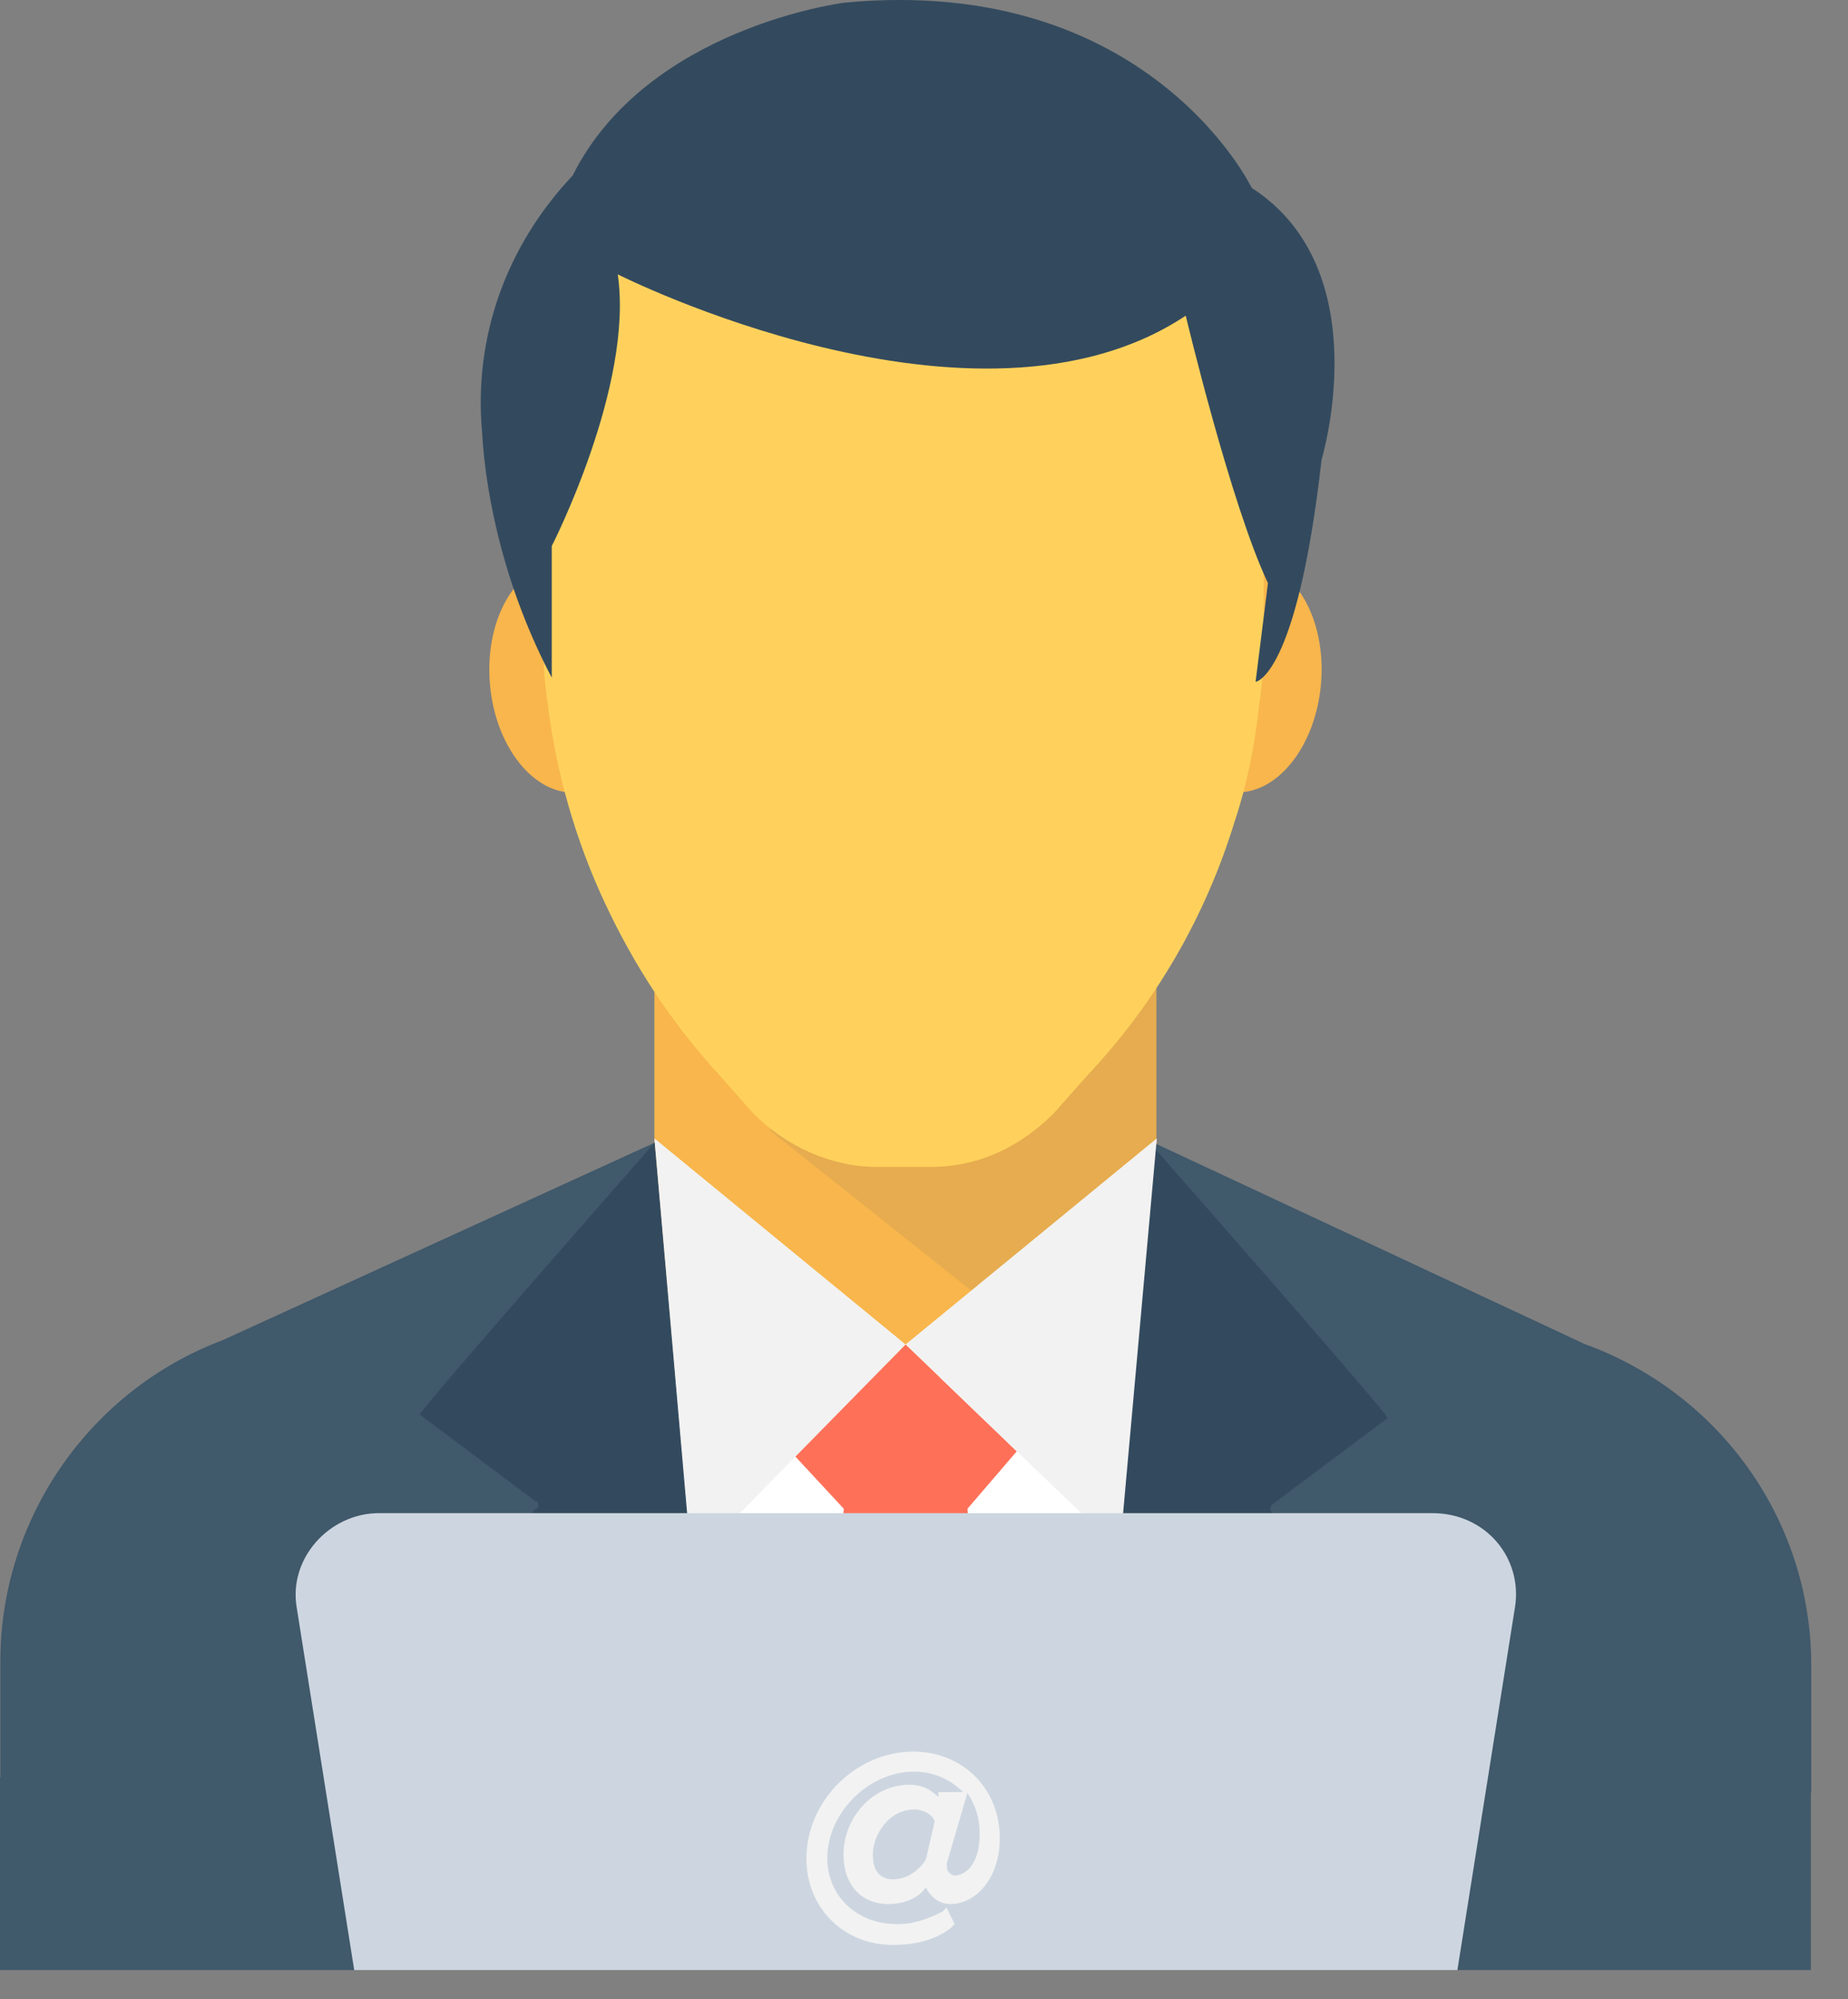 <svg width="49" height="53" viewBox="0 0 49 53" fill="none" xmlns="http://www.w3.org/2000/svg">
<rect x="0" y="0" width="49" height="53" fill="#808080" stroke="none"/>
<path d="M17.352 26.15H30.663V37.937H17.352V26.15Z" fill="#F8B64C"/>
<path opacity="0.1" d="M30.673 26.15V30.181L25.762 34.223L20.411 29.967L23.358 26.15H30.673Z" fill="#40596B"/>
<path d="M14.793 14.916C13.651 15.016 12.844 16.461 12.991 18.144C13.138 19.828 14.184 21.111 15.326 21.011C16.469 20.911 17.276 19.466 17.129 17.783C16.982 16.099 15.936 14.816 14.793 14.916Z" fill="#F8B64C"/>
<path d="M33.224 14.908C32.081 14.808 31.035 16.091 30.888 17.774C30.741 19.457 31.548 20.903 32.691 21.003C33.833 21.103 34.879 19.819 35.026 18.136C35.173 16.453 34.366 15.008 33.224 14.908Z" fill="#F8B64C"/>
<path d="M33.507 13.484V16.645C33.507 17.3 33.507 17.955 33.395 18.61C33.282 19.704 33.067 20.789 32.74 21.771C31.972 24.278 30.663 26.57 28.811 28.534L27.941 29.516C27.072 30.386 25.977 30.938 24.667 30.938H23.245C22.048 30.938 20.841 30.396 19.971 29.516L19.102 28.534C17.792 27.112 16.81 25.587 16.043 23.95C15.275 22.313 14.733 20.462 14.518 18.599C14.405 17.945 14.405 17.29 14.405 16.635V13.586C14.405 12.717 14.733 9.33 14.948 8.46C16.043 4.419 19.531 4.092 23.9 4.092C28.269 4.092 31.972 7.038 33.067 10.967C33.395 11.745 33.507 12.614 33.507 13.484Z" fill="#FFD15C"/>
<path d="M14.19 36.514H33.722V47.43H14.19V36.514Z" fill="white"/>
<path d="M21.608 47.533H26.417L25.65 40.003L26.959 38.479L24.012 35.645L21.066 38.591L22.375 40.003L21.608 47.533Z" fill="#FF7058"/>
<path d="M48.025 47.533V44.146C48.025 40.33 45.621 36.944 42.019 35.634L30.561 30.283L29.036 47.523L48.025 47.533ZM18.887 47.533L17.362 30.293L5.903 35.532C2.415 36.841 0.01 40.228 0.01 44.044V47.431H18.887V47.533Z" fill="#40596B"/>
<path d="M39.185 47.532V45.455L33.732 40.104C33.62 39.992 33.732 39.889 33.732 39.889L36.791 37.597C36.904 37.597 30.571 30.395 30.571 30.395L29.046 47.634H39.196V47.532H39.185ZM8.84 45.465V47.542H18.877L17.352 30.303C17.352 30.303 11.019 37.505 11.132 37.505L14.191 39.797C14.303 39.797 14.303 40.012 14.191 40.012L8.84 45.465Z" fill="#334A5E"/>
<path d="M24.012 35.645L30.673 30.182L29.691 41.098L24.012 35.645ZM24.012 35.645L17.352 30.182L18.334 41.426L24.012 35.645Z" fill="#F2F2F2"/>
<path d="M14.63 17.966V14.477C14.63 14.477 16.81 10.221 16.38 7.274C16.38 7.274 25.875 12.072 31.44 8.369C31.44 8.369 32.637 13.392 33.62 15.459L33.292 18.078C33.292 18.078 34.387 17.966 35.042 12.185C35.042 12.185 36.566 7.161 33.19 4.982C33.19 4.982 30.458 -0.696 22.386 0.071C22.386 0.071 17.147 0.726 15.183 4.655C13.434 6.507 12.564 8.911 12.779 11.418C12.881 13.27 13.423 15.674 14.63 17.966Z" fill="#334A5E"/>
<path d="M0 47.125H48.015V52.23H0V47.125Z" fill="#40596B"/>
<path d="M37.978 40.117H10.047C8.738 40.117 7.643 41.314 7.868 42.624L9.392 52.231H38.643L40.168 42.624C40.383 41.314 39.4 40.117 37.978 40.117Z" fill="#CDD6E0"/>
<path d="M24.882 47.647C24.668 47.432 24.442 47.319 24.115 47.319C23.133 47.319 22.366 48.189 22.366 49.171C22.366 49.938 22.805 50.481 23.562 50.481C23.89 50.481 24.33 50.368 24.545 50.041C24.657 50.256 24.872 50.481 25.2 50.481C25.854 50.481 26.509 49.826 26.509 48.731C26.509 47.422 25.527 46.44 24.217 46.44C22.693 46.44 21.383 47.749 21.383 49.273C21.383 50.583 22.366 51.565 23.675 51.565C24.217 51.565 24.77 51.453 25.2 51.125L25.312 51.013L25.097 50.573L24.985 50.685C24.545 50.9 24.217 51.013 23.788 51.013C22.693 51.013 21.936 50.245 21.936 49.263C21.936 48.066 23.03 46.971 24.228 46.971C24.77 46.971 25.21 47.186 25.537 47.514H24.882V47.647ZM24.555 49.284C24.442 49.499 24.115 49.826 23.685 49.826C23.256 49.826 23.143 49.499 23.143 49.171C23.143 48.629 23.583 47.974 24.238 47.974C24.565 47.974 24.78 48.189 24.78 48.301L24.555 49.284ZM25.65 47.534C25.864 47.862 25.977 48.189 25.977 48.629C25.977 49.499 25.537 49.724 25.322 49.724C25.21 49.724 25.107 49.611 25.107 49.509V49.396L25.65 47.534Z" fill="#F2F2F2"/>
</svg>
